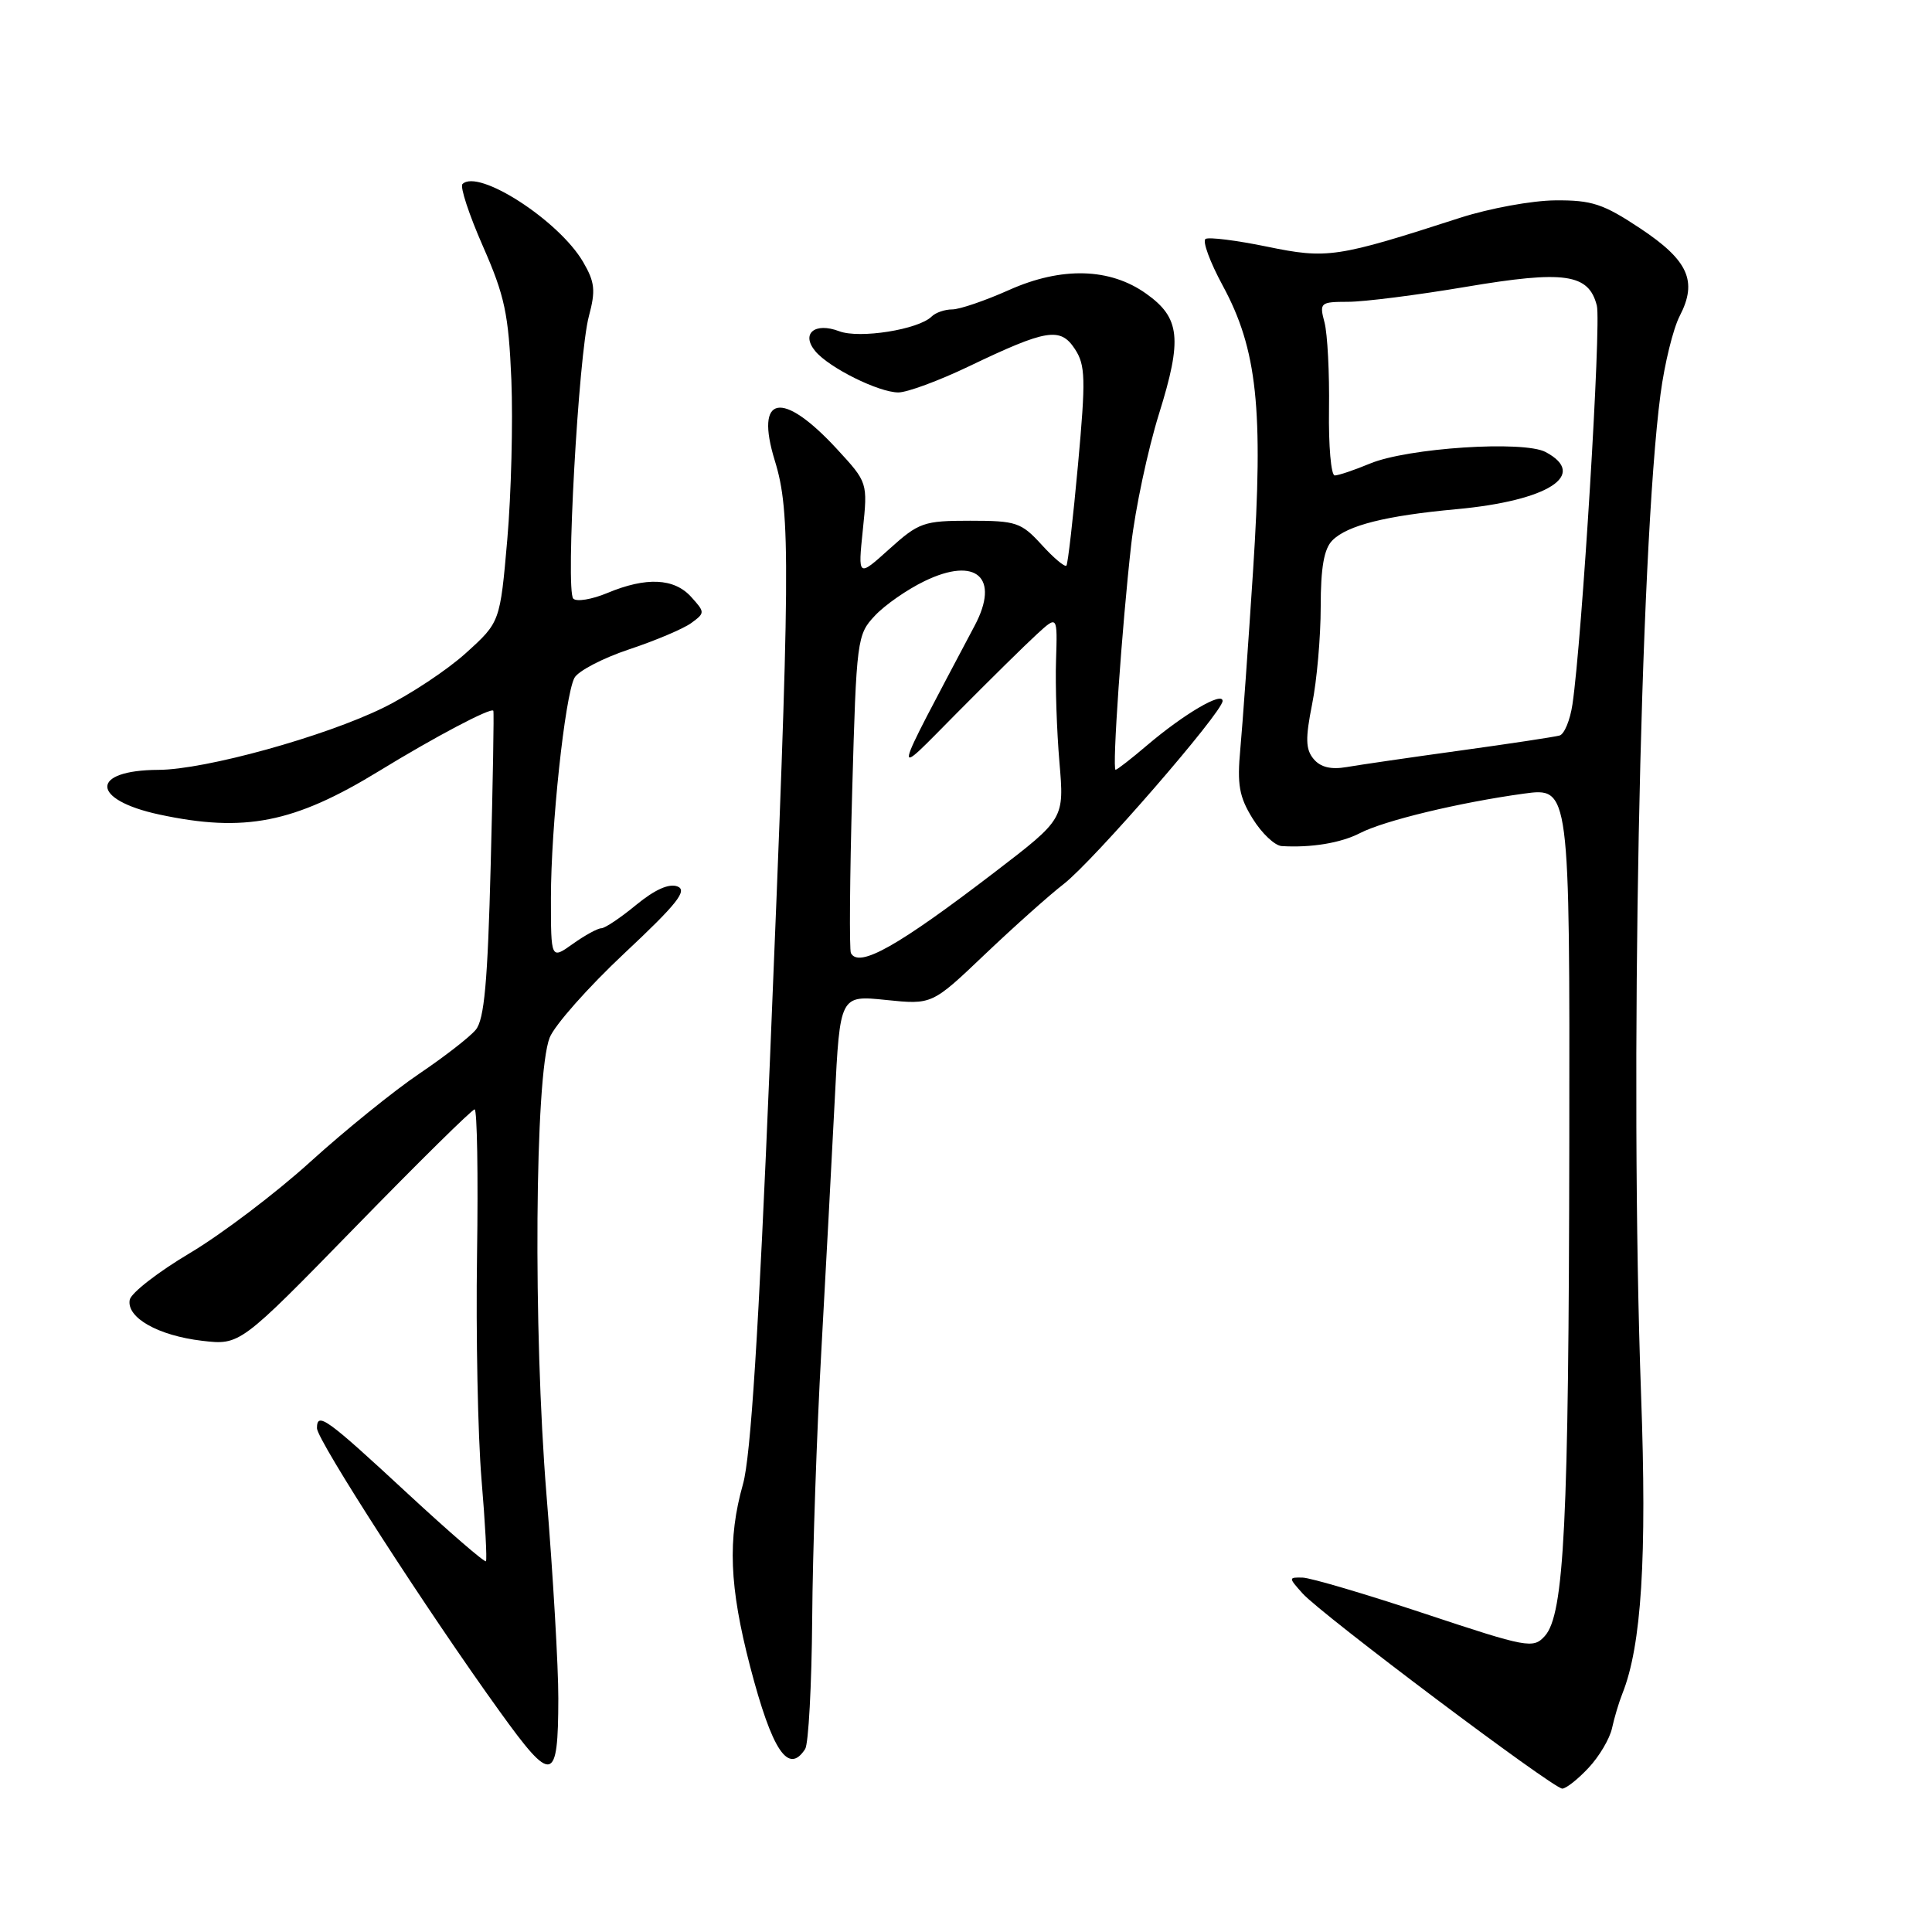 <?xml version="1.0" encoding="UTF-8" standalone="no"?>
<!DOCTYPE svg PUBLIC "-//W3C//DTD SVG 1.1//EN" "http://www.w3.org/Graphics/SVG/1.1/DTD/svg11.dtd" >
<svg xmlns="http://www.w3.org/2000/svg" xmlns:xlink="http://www.w3.org/1999/xlink" version="1.1" viewBox="0 0 256 256">
 <g >
 <path fill="currentColor"
d=" M 210.49 234.25 C 211.91 232.74 213.30 230.38 213.60 229.00 C 213.90 227.62 214.51 225.57 214.97 224.42 C 217.51 218.07 218.24 206.42 217.45 184.79 C 215.93 142.82 217.29 72.88 220.03 52.21 C 220.56 48.20 221.70 43.54 222.58 41.85 C 224.96 37.25 223.71 34.49 217.32 30.25 C 212.44 27.01 210.92 26.51 206.09 26.55 C 203.01 26.57 197.35 27.61 193.50 28.85 C 177.10 34.15 175.89 34.33 167.88 32.68 C 163.85 31.85 160.18 31.39 159.74 31.66 C 159.30 31.93 160.32 34.71 162.01 37.83 C 166.59 46.28 167.43 54.13 166.04 75.59 C 165.40 85.44 164.64 96.08 164.35 99.23 C 163.91 103.97 164.19 105.58 165.99 108.48 C 167.19 110.42 168.91 112.05 169.83 112.11 C 173.74 112.35 177.67 111.70 180.21 110.39 C 183.42 108.73 193.40 106.33 201.92 105.16 C 208.00 104.33 208.00 104.33 207.94 151.42 C 207.87 201.93 207.27 213.94 204.69 216.79 C 203.16 218.48 202.40 218.34 188.79 213.82 C 180.93 211.21 173.64 209.06 172.60 209.04 C 170.72 209.00 170.72 209.04 172.60 211.14 C 175.04 213.88 205.80 237.00 207.01 237.00 C 207.51 237.00 209.08 235.76 210.49 234.25 Z  M 73.98 225.04 C 73.99 220.94 73.29 208.79 72.41 198.04 C 70.64 176.18 70.87 142.52 72.83 137.50 C 73.48 135.85 77.94 130.81 82.74 126.31 C 89.71 119.78 91.13 117.99 89.77 117.46 C 88.65 117.03 86.76 117.88 84.30 119.90 C 82.23 121.61 80.15 123.00 79.68 123.00 C 79.20 123.00 77.50 123.93 75.90 125.07 C 73.00 127.14 73.00 127.14 73.00 118.99 C 73.00 109.55 74.85 92.27 76.11 89.83 C 76.59 88.92 79.84 87.22 83.34 86.05 C 86.84 84.89 90.56 83.31 91.59 82.56 C 93.43 81.21 93.43 81.14 91.58 79.09 C 89.33 76.60 85.62 76.43 80.49 78.57 C 78.43 79.43 76.39 79.77 75.96 79.32 C 74.92 78.23 76.65 47.03 78.03 41.90 C 78.94 38.49 78.83 37.39 77.26 34.70 C 74.05 29.21 63.36 22.31 61.28 24.39 C 60.93 24.74 62.15 28.45 63.99 32.63 C 66.89 39.23 67.39 41.60 67.76 50.37 C 67.98 55.94 67.74 65.44 67.22 71.47 C 66.26 82.44 66.26 82.44 61.75 86.52 C 59.27 88.77 54.35 92.03 50.81 93.77 C 43.03 97.60 27.17 101.99 21.00 102.01 C 11.90 102.05 11.98 105.97 21.11 107.93 C 32.40 110.35 38.97 109.05 50.19 102.19 C 57.60 97.65 65.10 93.69 65.37 94.18 C 65.47 94.36 65.31 103.54 65.02 114.60 C 64.62 130.16 64.17 135.09 63.04 136.45 C 62.24 137.42 58.86 140.04 55.54 142.28 C 52.22 144.52 45.74 149.76 41.15 153.92 C 36.56 158.09 29.36 163.54 25.16 166.04 C 20.95 168.54 17.37 171.32 17.19 172.23 C 16.74 174.59 20.94 176.97 26.77 177.66 C 31.80 178.25 31.80 178.25 47.04 162.63 C 55.42 154.03 62.55 147.00 62.89 147.00 C 63.22 147.00 63.37 155.66 63.21 166.25 C 63.05 176.84 63.32 190.22 63.80 196.00 C 64.29 201.78 64.55 206.67 64.39 206.87 C 64.23 207.07 59.54 203.02 53.98 197.87 C 43.21 187.89 42.00 187.02 42.00 189.25 C 42.00 190.81 56.68 213.56 66.26 226.84 C 73.20 236.48 73.96 236.30 73.98 225.04 Z  M 106.69 231.75 C 107.13 231.06 107.55 223.30 107.62 214.50 C 107.68 205.70 108.23 189.72 108.83 179.00 C 109.42 168.28 110.23 153.28 110.61 145.69 C 111.30 131.87 111.30 131.87 117.40 132.50 C 123.50 133.13 123.50 133.13 130.50 126.46 C 134.35 122.80 139.04 118.61 140.93 117.15 C 144.86 114.11 162.00 94.36 162.00 92.88 C 162.00 91.59 156.86 94.62 152.00 98.75 C 149.90 100.54 148.02 102.00 147.82 102.00 C 147.34 102.00 148.66 83.05 149.89 72.16 C 150.43 67.40 152.09 59.61 153.57 54.85 C 156.68 44.89 156.39 42.12 151.87 38.91 C 147.08 35.49 140.66 35.32 133.72 38.42 C 130.54 39.84 127.15 41.00 126.17 41.00 C 125.20 41.00 123.97 41.42 123.45 41.94 C 121.71 43.67 113.89 44.91 111.20 43.89 C 107.96 42.66 106.10 44.21 108.03 46.53 C 109.85 48.73 116.44 52.00 119.04 52.00 C 120.20 52.00 124.38 50.46 128.33 48.57 C 138.70 43.60 140.50 43.31 142.43 46.25 C 143.83 48.39 143.88 50.17 142.84 61.58 C 142.19 68.69 141.50 74.70 141.31 74.94 C 141.11 75.19 139.63 73.95 138.03 72.19 C 135.32 69.22 134.65 69.00 128.56 69.00 C 122.39 69.00 121.76 69.22 117.84 72.75 C 113.68 76.50 113.68 76.50 114.33 70.21 C 114.98 63.93 114.98 63.93 110.90 59.50 C 103.63 51.62 99.98 52.31 102.67 61.05 C 104.79 67.94 104.73 74.85 102.02 140.50 C 100.53 176.40 99.48 193.03 98.45 196.65 C 96.39 203.95 96.64 210.23 99.40 220.84 C 102.31 231.99 104.46 235.21 106.69 231.75 Z  M 174.06 100.57 C 172.99 99.29 172.96 97.84 173.86 93.32 C 174.49 90.21 175.00 84.40 175.00 80.40 C 175.00 75.19 175.44 72.71 176.55 71.60 C 178.53 69.61 183.63 68.33 193.00 67.47 C 205.14 66.35 210.48 62.93 204.81 59.90 C 201.89 58.34 186.50 59.35 181.52 61.43 C 179.45 62.29 177.35 63.00 176.86 63.00 C 176.37 63.00 176.03 59.06 176.10 54.25 C 176.17 49.44 175.90 44.26 175.51 42.75 C 174.81 40.10 174.92 40.00 178.64 39.99 C 180.76 39.99 187.78 39.10 194.23 38.01 C 207.32 35.80 210.52 36.26 211.59 40.50 C 212.19 42.88 209.63 84.72 208.36 93.32 C 208.05 95.42 207.28 97.29 206.65 97.46 C 206.02 97.64 200.10 98.54 193.50 99.45 C 186.90 100.36 180.12 101.35 178.44 101.64 C 176.35 102.00 174.97 101.66 174.06 100.57 Z  M 112.75 126.29 C 112.53 125.86 112.60 116.20 112.92 104.83 C 113.48 84.73 113.57 84.08 115.92 81.59 C 117.24 80.17 120.22 78.10 122.53 76.99 C 129.35 73.69 132.53 76.53 129.15 82.90 C 117.85 104.28 118.05 103.29 126.77 94.50 C 131.13 90.10 135.92 85.38 137.41 84.02 C 140.12 81.54 140.12 81.54 139.93 87.52 C 139.82 90.81 140.03 96.88 140.38 101.00 C 141.02 108.50 141.02 108.50 131.89 115.50 C 118.97 125.40 113.81 128.31 112.75 126.29 Z "/>
</g>
</svg>